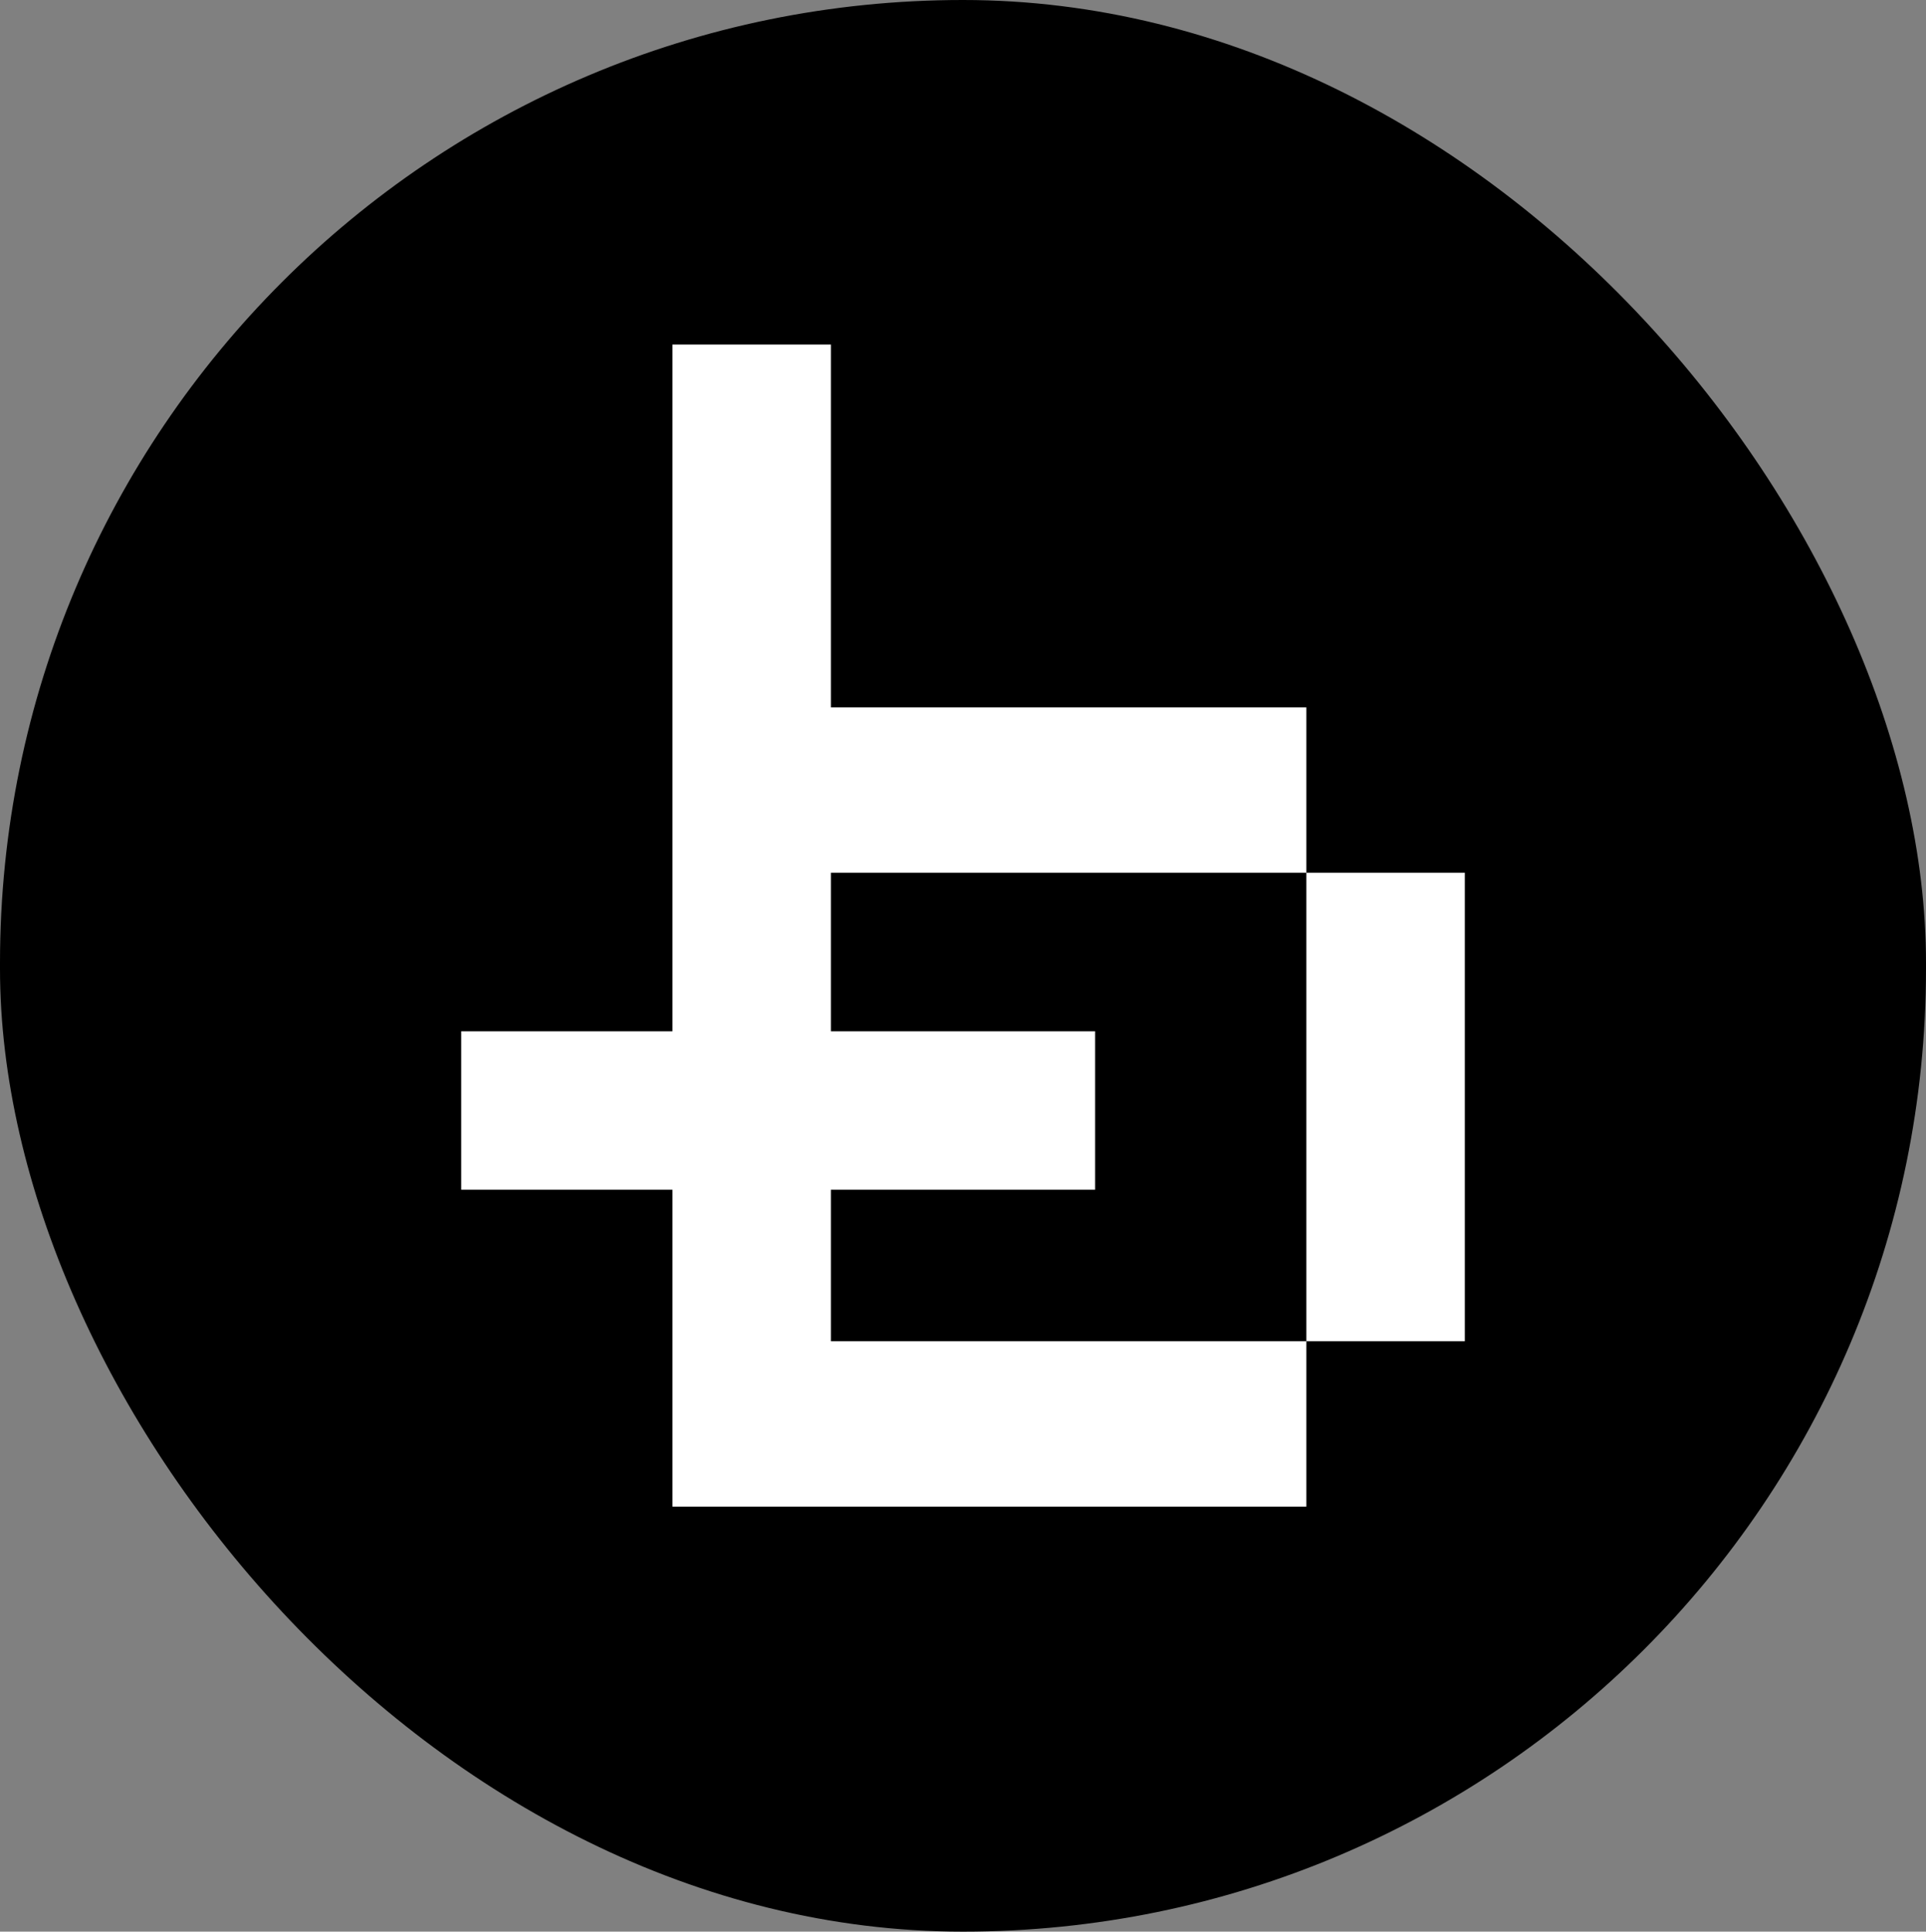<svg width="332" height="333" viewBox="0 0 332 333" fill="none" xmlns="http://www.w3.org/2000/svg">
<rect x="0" y="0" width="332" height="333" fill="#808080" stroke="none"/>
<rect width="332" height="333" rx="166" fill="black"/>
<path fill-rule="evenodd" clip-rule="evenodd" d="M225.183 231.225H197.865H170.547H143.228V205.099H188.773V177.781H143.228V150.458H170.547H197.865H225.183V183.715V202.719V231.225ZM115.91 205.099V231.225V259.731H143.228H170.547H197.865H225.183V231.225H252.502V202.719V183.715V150.458H225.183V121.951H197.865H170.547H143.228V88.694V59.397H115.91V88.694V121.951V150.458V177.781H79.5V205.099H115.91Z" fill="white"/>
</svg>
